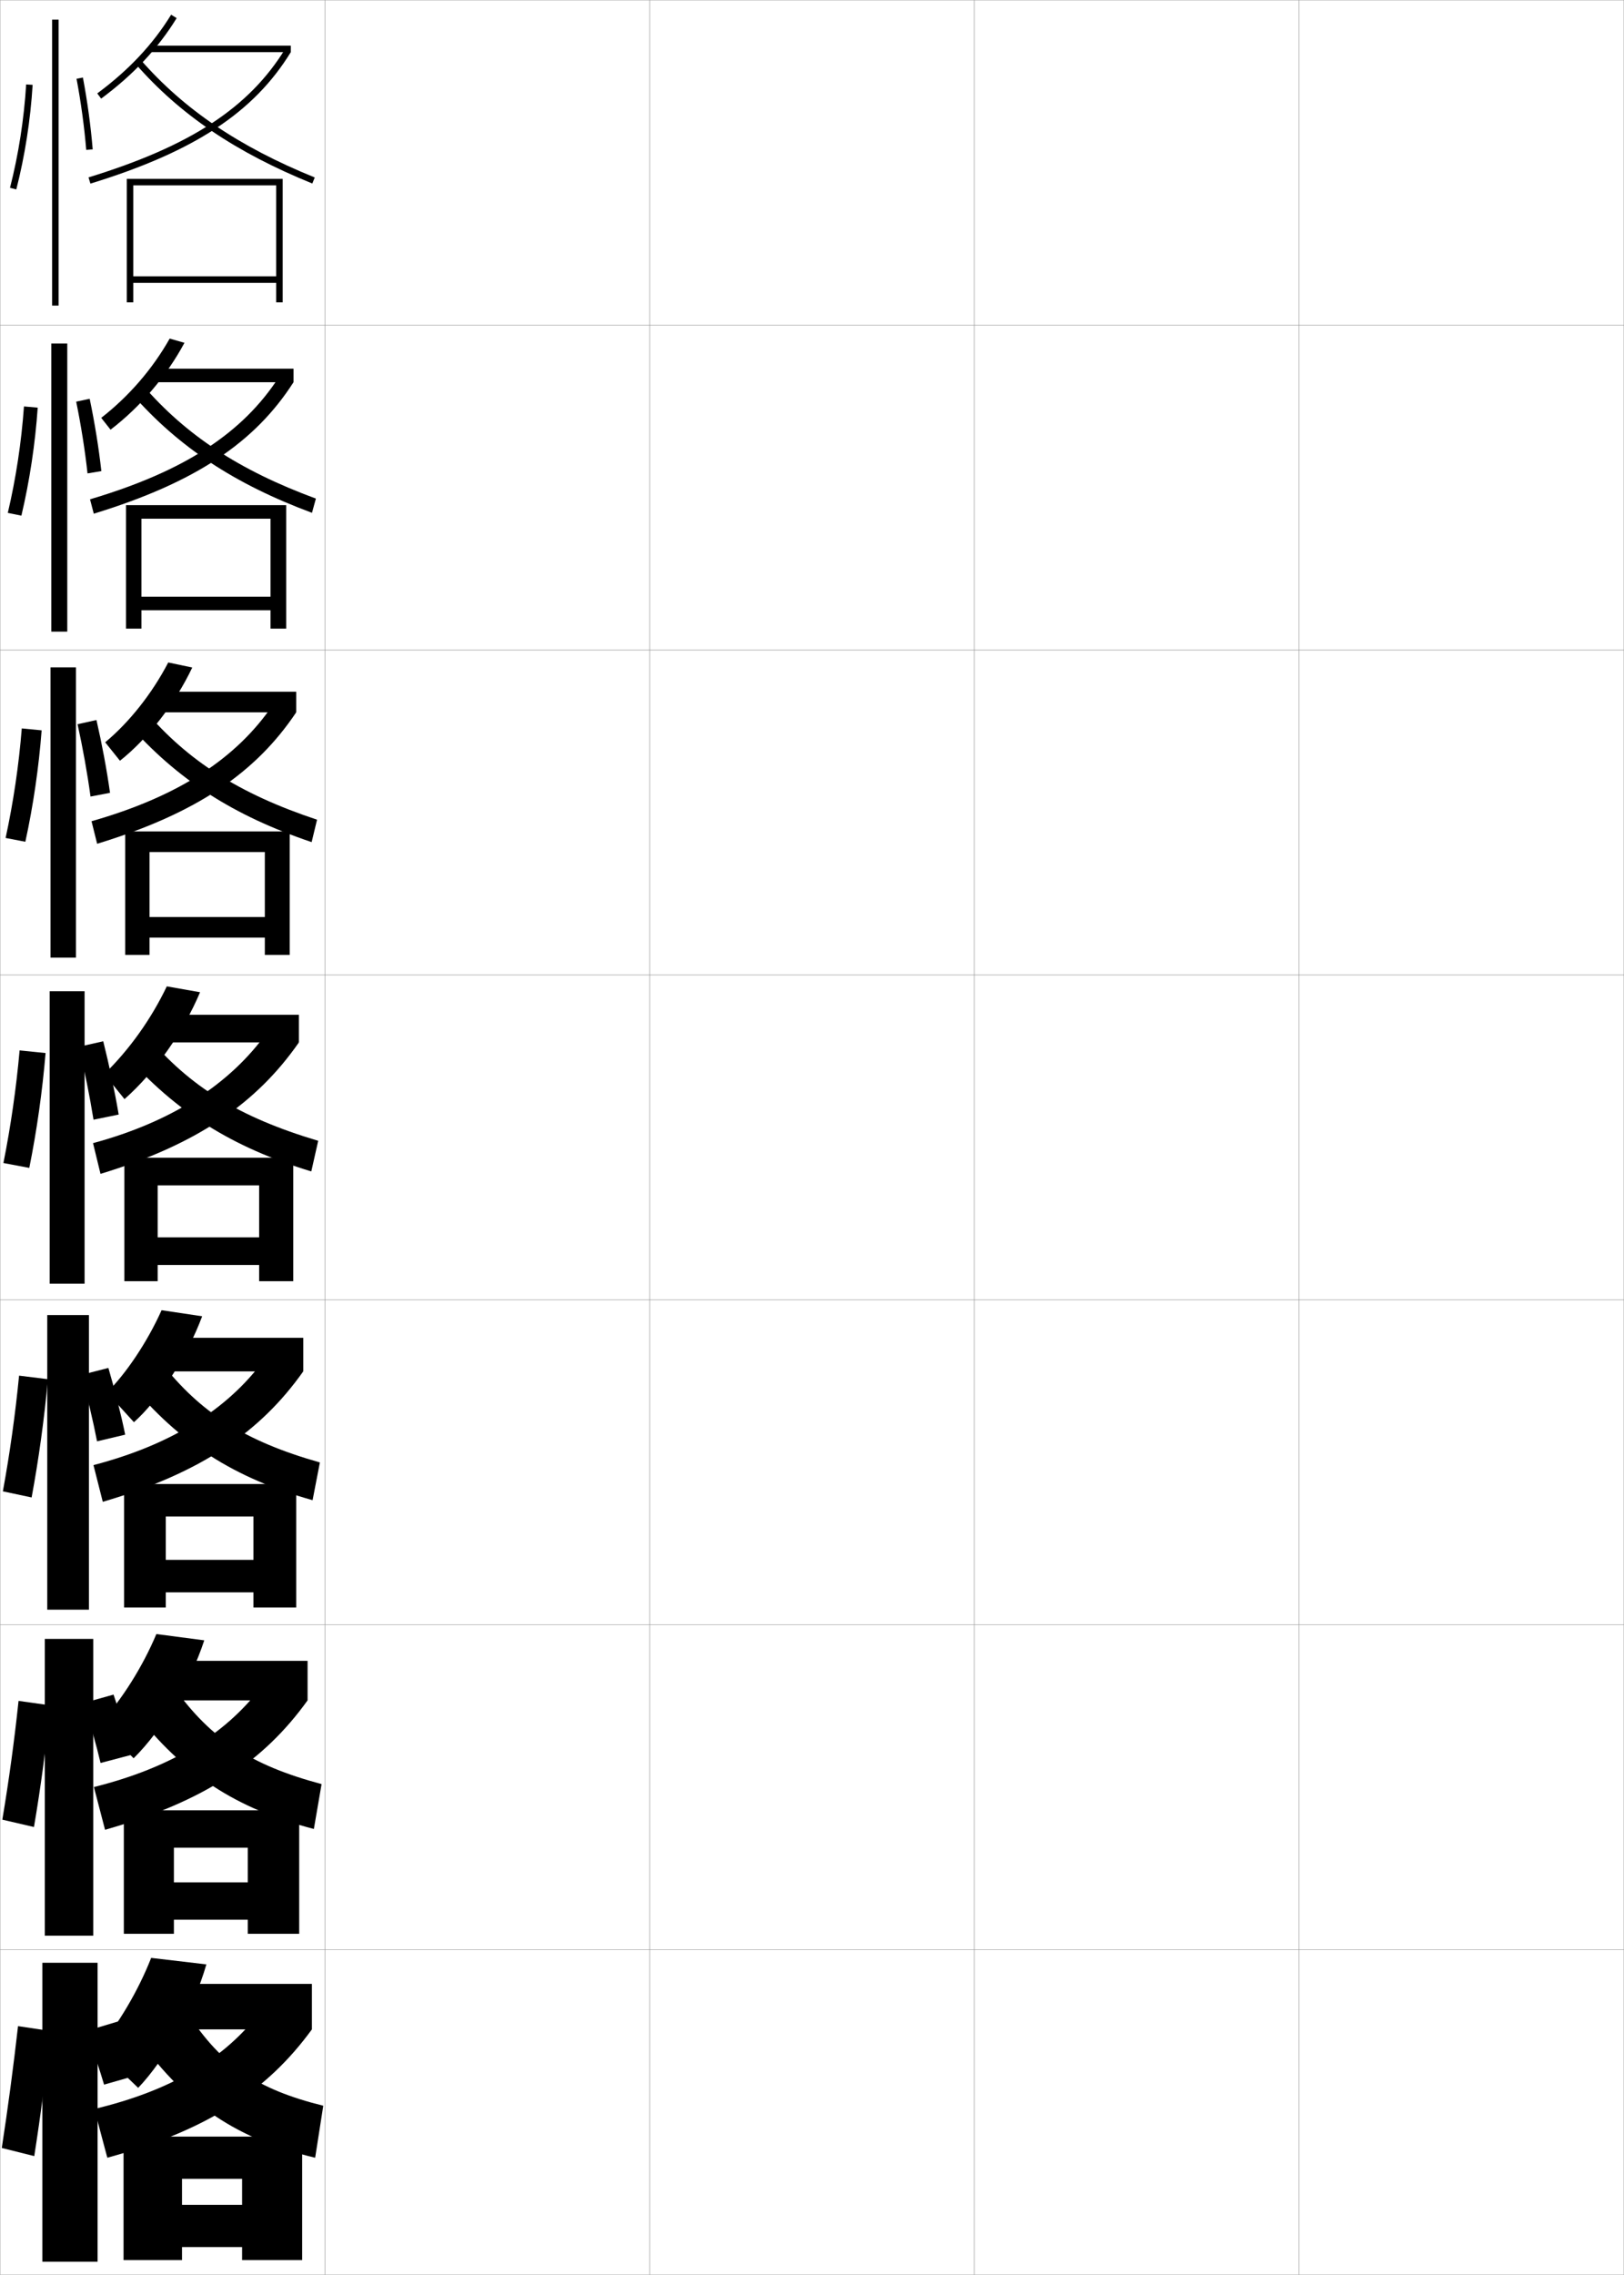 <?xml version="1.0" encoding="utf-8"?>
<!-- Generator: Adobe Illustrator 11 Build 225, SVG Export Plug-In . SVG Version: 6.0.0 Build 78)  -->
<!DOCTYPE svg PUBLIC "-//W3C//DTD SVG 1.0//EN"    "http://www.w3.org/TR/2001/REC-SVG-20010904/DTD/svg10.dtd">
<svg  xmlns="http://www.w3.org/2000/svg" xmlns:xlink="http://www.w3.org/1999/xlink" xmlns:a="http://ns.adobe.com/AdobeSVGViewerExtensions/3.0/"
	 width="500.1" height="700.1" viewBox="0 0 500.1 700.1"
	 overflow="visible" enable-background="new 0 0 500.1 700.1" xml:space="preserve">
		<g id="glyphs">
			<g>
				<rect x="0.05" y="0.05" fill="none" stroke="#999999" stroke-width="0.1" width="100" height="100"/> 
				<rect x="0.05" y="100.05" fill="none" stroke="#999999" stroke-width="0.1" width="100" height="100"/> 
				<rect x="0.05" y="200.05" fill="none" stroke="#999999" stroke-width="0.1" width="100" height="100"/> 
				<rect x="0.05" y="300.05" fill="none" stroke="#999999" stroke-width="0.1" width="100" height="100"/> 
				<rect x="0.05" y="400.05" fill="none" stroke="#999999" stroke-width="0.1" width="100" height="100"/> 
				<rect x="0.05" y="500.05" fill="none" stroke="#999999" stroke-width="0.1" width="100" height="100"/> 
				<rect x="0.05" y="600.05" fill="none" stroke="#999999" stroke-width="0.1" width="100" height="100"/> 
				<rect x="100.05" y="0.05" fill="none" stroke="#999999" stroke-width="0.1" width="100" height="100"/> 
				<rect x="100.05" y="100.05" fill="none" stroke="#999999" stroke-width="0.1" width="100" height="100"/> 
				<rect x="100.05" y="200.05" fill="none" stroke="#999999" stroke-width="0.1" width="100" height="100"/> 
				<rect x="100.05" y="300.05" fill="none" stroke="#999999" stroke-width="0.1" width="100" height="100"/> 
				<rect x="100.05" y="400.05" fill="none" stroke="#999999" stroke-width="0.1" width="100" height="100"/> 
				<rect x="100.05" y="500.05" fill="none" stroke="#999999" stroke-width="0.1" width="100" height="100"/> 
				<rect x="100.05" y="600.05" fill="none" stroke="#999999" stroke-width="0.1" width="100" height="100"/> 
				<rect x="200.05" y="0.05" fill="none" stroke="#999999" stroke-width="0.1" width="100" height="100"/> 
				<rect x="200.05" y="100.05" fill="none" stroke="#999999" stroke-width="0.1" width="100" height="100"/> 
				<rect x="200.05" y="200.05" fill="none" stroke="#999999" stroke-width="0.1" width="100" height="100"/> 
				<rect x="200.05" y="300.05" fill="none" stroke="#999999" stroke-width="0.1" width="100" height="100"/> 
				<rect x="200.05" y="400.05" fill="none" stroke="#999999" stroke-width="0.1" width="100" height="100"/> 
				<rect x="200.05" y="500.05" fill="none" stroke="#999999" stroke-width="0.1" width="100" height="100"/> 
				<rect x="200.05" y="600.05" fill="none" stroke="#999999" stroke-width="0.1" width="100" height="100"/> 
				<rect x="300.05" y="0.05" fill="none" stroke="#999999" stroke-width="0.1" width="100" height="100"/> 
				<rect x="300.05" y="100.05" fill="none" stroke="#999999" stroke-width="0.1" width="100" height="100"/> 
				<rect x="300.05" y="200.05" fill="none" stroke="#999999" stroke-width="0.1" width="100" height="100"/> 
				<rect x="300.05" y="300.05" fill="none" stroke="#999999" stroke-width="0.1" width="100" height="100"/> 
				<rect x="300.05" y="400.05" fill="none" stroke="#999999" stroke-width="0.1" width="100" height="100"/> 
				<rect x="300.05" y="500.05" fill="none" stroke="#999999" stroke-width="0.1" width="100" height="100"/> 
				<rect x="300.05" y="600.05" fill="none" stroke="#999999" stroke-width="0.1" width="100" height="100"/> 
				<rect x="400.05" y="0.05" fill="none" stroke="#999999" stroke-width="0.1" width="100" height="100"/> 
				<rect x="400.05" y="100.05" fill="none" stroke="#999999" stroke-width="0.1" width="100" height="100"/> 
				<rect x="400.05" y="200.05" fill="none" stroke="#999999" stroke-width="0.1" width="100" height="100"/> 
				<rect x="400.05" y="300.05" fill="none" stroke="#999999" stroke-width="0.1" width="100" height="100"/> 
				<rect x="400.05" y="400.05" fill="none" stroke="#999999" stroke-width="0.1" width="100" height="100"/> 
				<rect x="400.05" y="500.05" fill="none" stroke="#999999" stroke-width="0.1" width="100" height="100"/> 
				<rect x="400.05" y="600.05" fill="none" stroke="#999999" stroke-width="0.1" width="100" height="100"/> 
			</g>
			<g>
				<path d="M3.081,57.802l1.938,0.496c2.641-10.311,4.379-21.441,5.029-32.188
					l-1.996-0.121C7.409,36.611,5.69,47.612,3.081,57.802z"/>
				<rect x="16.05" y="6.05" width="2" height="88"/> 
				<path d="M23.567,24.235c1.37,7.248,2.402,14.82,2.986,21.896l1.992-0.164
					c-0.589-7.145-1.631-14.788-3.014-22.104L23.567,24.235z"/>
			</g>
			<g>
				<g>
					<path d="M6.589,158.694c2.531-10.691,4.26-22.134,5.024-33.24l-4.234-0.372
						c-0.774,10.953-2.485,22.209-4.976,32.761L6.589,158.694z"/>
					<rect x="15.8" y="105.716" width="4.916" height="88.667"/> 
					<path d="M31.213,144.981c-0.801-7.179-2.058-14.912-3.595-22.252l-4.157,0.884
						c1.494,7.289,2.71,14.959,3.488,22.081L31.213,144.981z"/>
				</g>
				<g>
					<path d="M7.804,259.059c2.421-11.071,4.142-22.827,5.02-34.292l-6.116-0.591
						c-0.905,11.284-2.608,22.796-4.98,33.709L7.804,259.059z"/>
					<rect x="15.55" y="205.383" width="7.833" height="89.333"/> 
					<path d="M33.88,243.995c-1.013-7.215-2.484-15.036-4.176-22.402l-5.82,1.285
						c1.618,7.33,3.018,15.098,3.991,22.264L33.88,243.995z"/>
				</g>
				<g>
					<path d="M9.019,359.424c2.311-11.452,4.023-23.52,5.015-35.344l-7.998-0.811
						c-1.036,11.614-2.731,23.382-4.985,34.656L9.019,359.424z"/>
					<rect x="15.3" y="305.05" width="10.75" height="90"/> 
					<path d="M36.548,343.009c-1.225-7.25-2.91-15.159-4.757-22.552l-7.482,1.686
						c1.742,7.371,3.325,15.237,4.493,22.448L36.548,343.009z"/>
				</g>
			</g>
			<g>
				<path d="M9.738,460.848c2.2-11.833,3.904-24.212,5.01-36.396l-8.875-1.09
					c-1.167,11.945-2.854,23.969-4.99,35.605L9.738,460.848z"/>
				<rect x="14.55" y="404.716" width="12.833" height="90.668"/> 
				<path d="M25.056,423.112c1.866,6.863,3.633,14.244,4.829,20.465l8.664-2.055
					c-1.268-6.25-3.17-13.662-5.171-20.535L25.056,423.112z"/>
			</g>
			<g>
				<path d="M10.458,562.271c2.09-12.214,3.786-24.905,5.005-37.448l-9.751-1.367
					c-1.297,12.276-2.978,24.555-4.995,36.553L10.458,562.271z"/>
				<rect x="13.8" y="504.383" width="14.917" height="91.334"/> 
				<path d="M25.803,524.081c1.99,6.357,3.941,13.253,5.165,18.482l9.582-2.527
					c-1.311-5.251-3.429-12.166-5.585-18.518L25.803,524.081z"/>
			</g>
			<g>
				<path d="M10.55,663.55c1.979-12.594,3.668-25.598,5-38.5l-10-1.5
					c-1.429,12.607-3.102,25.141-5,37.5L10.55,663.55z"/>
				<rect x="13.05" y="604.05" width="17" height="92"/> 
				<g>
					<path d="M26.55,625.05c2.114,5.851,4.249,12.261,5.5,16.5l10.5-3
						c-1.354-4.251-3.688-10.669-6-16.5L26.55,625.05z"/>
				</g>
			</g>
			<g>
				<g>
					<path d="M29.954,28.746l1.191,1.607c9.928-7.356,17.535-15.463,23.256-24.78
						l-1.704-1.047C47.112,13.622,39.673,21.545,29.954,28.746z"/>
					<rect x="46.55" y="14.05" width="43" height="2"/> 
					<path d="M27.258,54.594l0.586,1.912c31.854-9.777,50.309-21.877,61.706-40.456
						l-1.705-1.047C76.725,33.132,58.604,44.972,27.258,54.594z"/>
					<path d="M41.797,19.708c13.574,15.537,30.853,27.22,54.377,36.769l0.752-1.854
						c-23.224-9.426-40.263-20.938-53.623-36.231L41.797,19.708z"/>
					<polygon points="85.05,85.05 41.05,85.05 41.05,87.05 85.05,87.05 
						85.05,93.05 87.05,93.05 87.05,55.05 39.05,55.05 39.05,93.05 
						41.05,93.05 41.05,57.05 85.05,57.05 "/>
				</g>
				<g>
					<path d="M31.174,128.598c8.543-6.667,15.779-15.028,21.079-24.395l4.55,1.3
						c-5.521,10.259-13.519,19.659-22.759,26.735L31.174,128.598z"/>
					<rect x="47.967" y="113.467" width="42.417" height="4.166"/> 
					<path d="M90.383,117.633c-11.888,18.549-30.232,30.887-61.504,40.458l-1.157-4.425
						c29.062-8.625,47.073-20.403,58.238-37.734L90.383,117.633z"/>
					<path d="M40.589,121.182c14.354,16.392,31.676,27.804,55.481,36.64l1.209-4.377
						c-23.677-8.722-40.042-19.561-53.269-34.859L40.589,121.182z"/>
					<polygon points="88.133,155.466 38.8,155.466 38.8,193.467 43.55,193.467 
						43.55,159.633 83.3,159.633 83.3,183.633 43.55,183.633 43.55,187.8 
						83.3,187.8 83.3,193.467 88.133,193.467 "/>
				</g>
				<g>
					<path d="M32.393,228.449c7.369-6.131,14.4-14.933,19.416-24.569l7.396,1.553
						c-5.321,11.201-13.709,21.895-22.262,28.69L32.393,228.449z"/>
					<rect x="49.383" y="212.883" width="41.833" height="6.333"/> 
					<path d="M91.217,219.216c-12.379,18.519-30.613,31.094-61.302,40.46l-1.729-6.939
						c26.777-7.627,44.68-19.345,55.89-35.878L91.217,219.216z"/>
					<path d="M39.381,222.655c15.133,17.246,32.499,28.388,56.585,36.512l1.667-6.901
						c-24.13-8.017-39.821-18.183-52.915-33.488L39.381,222.655z"/>
					<polygon points="89.216,255.883 38.55,255.883 38.55,293.883 46.05,293.883 
						46.05,262.216 81.55,262.216 81.55,282.216 46.05,282.216 46.05,288.55 
						81.55,288.55 81.55,293.883 89.216,293.883 "/>
				</g>
			</g>
			<g>
				<path d="M32.112,330.55c7.853-7.651,14.521-17.087,19.252-26.994l10.242,1.806
					c-5.121,12.143-13.672,24.425-23.265,32.895L32.112,330.55z"/>
				<rect x="50.8" y="312.3" width="41.25" height="8.5"/> 
				<path d="M92.05,320.8c-12.869,18.488-30.993,31.302-61.1,40.463l-2.301-9.453
					c24.492-6.63,42.286-18.286,53.541-34.021L92.05,320.8z"/>
				<path d="M38.173,324.129c15.912,18.101,33.321,28.972,57.689,36.384l2.125-9.426
					c-24.584-7.312-39.601-16.806-52.561-32.116L38.173,324.129z"/>
				<polygon points="90.3,356.3 38.3,356.3 38.3,394.3 48.55,394.3 
					48.55,364.8 79.8,364.8 79.8,380.8 48.55,380.8 48.55,389.3 
					79.8,389.3 79.8,394.3 90.3,394.3 "/>
			</g>
			<g>
				<path d="M62.254,405.091c-4.732,12.685-13.453,25.884-21.01,32.596l-8.32-9.137
					c5.77-5.689,12.367-15.375,16.835-25.329L62.254,405.091z"/>
				<rect x="51.216" y="411.716" width="42.167" height="10.334"/> 
				<path d="M93.383,422.05c-13.19,18.65-31.41,31.222-61.733,40.142l-2.868-11.302
					c24.196-6.298,41.274-17.253,52.361-32.181L93.383,422.05z"/>
				<path d="M39.798,425.436c15.417,18.688,32.283,29.439,56.459,36.256l2.25-11.617
					c-23.257-6.576-36.827-15.396-48.874-30.744L39.798,425.436z"/>
				<polygon points="51.049,466.716 78.05,466.716 78.05,480.05 51.049,480.05 
					51.049,490.05 78.05,490.05 78.05,494.717 91.216,494.717 91.216,456.716 
					38.216,456.716 38.216,494.717 51.049,494.717 "/>
			</g>
			<g>
				<path d="M62.902,504.82c-4.344,13.227-12.979,27.637-21.755,36.298l-10.41-10.568
					c6.864-7.546,13.213-17.663,17.417-27.665L62.902,504.82z"/>
				<rect x="51.633" y="511.133" width="43.083" height="12.167"/> 
				<path d="M94.716,523.3c-13.511,18.813-31.826,31.143-62.366,39.821l-3.434-13.151
					c23.899-5.966,40.262-16.219,51.18-30.341L94.716,523.3z"/>
				<path d="M41.424,526.743c14.921,19.273,31.245,29.907,55.229,36.128L99.029,549.062
					c-21.931-5.84-34.053-13.987-45.187-29.372L41.424,526.743z"/>
				<polygon points="53.55,568.633 76.3,568.633 76.3,579.3 53.55,579.3 
					53.55,590.8 76.3,590.8 76.3,595.133 92.133,595.133 92.133,557.133 
					38.133,557.133 38.133,595.133 53.55,595.133 "/>
			</g>
			<g>
				<path d="M63.55,604.55c-3.955,13.769-12.633,29.243-21,38l-12.5-12
					c6.369-7.493,12.559-17.951,16.5-28L63.55,604.55z"/>
				<rect x="52.05" y="610.55" width="44" height="14"/> 
				<path d="M96.05,624.55c-13.832,18.976-32.242,31.062-63,39.5l-4-15
					c23.603-5.634,39.25-15.186,50-28.5L96.05,624.55z"/>
				<path d="M43.05,628.05c14.426,19.86,30.206,30.376,54,36l2.5-16
					c-20.604-5.104-31.279-12.577-41.5-28L43.05,628.05z"/>
				<polygon points="56.05,670.55 74.55,670.55 74.55,678.55 56.05,678.55 
					56.05,691.55 74.55,691.55 74.55,695.55 93.05,695.55 93.05,657.55 
					38.05,657.55 38.05,695.55 56.05,695.55 "/>
			</g>
		</g>
	</svg>
